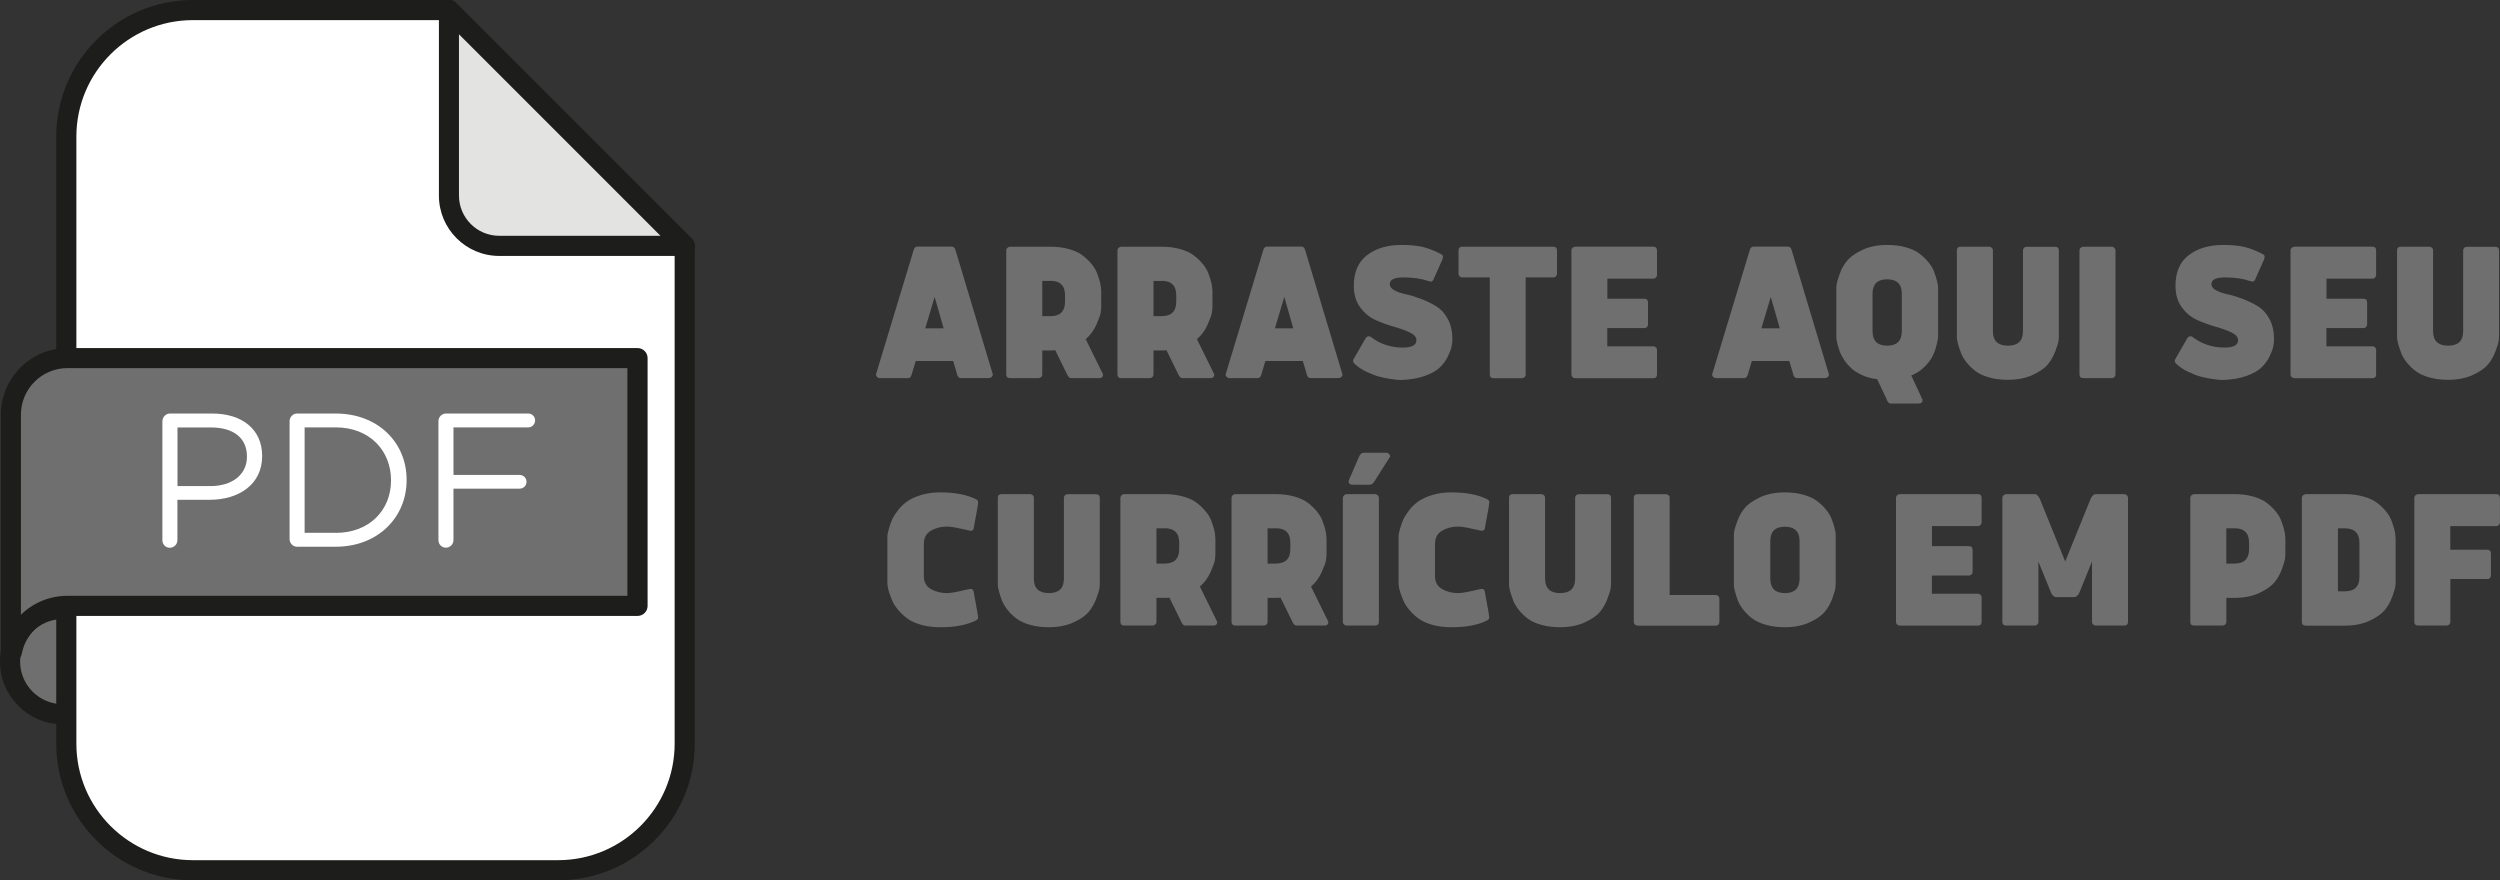 <?xml version="1.0" encoding="UTF-8"?>
<svg id="Camada_2" data-name="Camada 2" xmlns="http://www.w3.org/2000/svg" viewBox="0 0 314.24 110.65">
  <rect x="0" y="0" width="314.24" height="110.65" fill="#333333" stroke="none"/>
  <defs>
    <style>
      .cls-1 {
        fill: #706f6f;
      }

      .cls-1, .cls-2, .cls-3, .cls-4 {
        stroke-width: 0px;
      }

      .cls-2 {
        fill: #1d1d1b;
      }

      .cls-3 {
        fill: #fff;
      }

      .cls-4 {
        fill: #e3e3e2;
      }
    </style>
  </defs>
  <g id="Header">
    <g>
      <g>
        <circle class="cls-1" cx="7.88" cy="83.16" r="6.62"/>
        <path class="cls-2" d="m7.88,91.04c-4.34,0-7.88-3.53-7.88-7.88s3.53-7.88,7.88-7.88,7.88,3.53,7.88,7.88-3.53,7.88-7.88,7.88Zm0-13.23c-2.95,0-5.35,2.4-5.35,5.35s2.4,5.35,5.35,5.35,5.35-2.4,5.35-5.35-2.4-5.35-5.35-5.35Z"/>
        <g>
          <path class="cls-3" d="m56.43,1.26H24.24c-8.79,0-15.91,7.12-15.91,15.91v76.31c0,8.79,7.12,15.91,15.91,15.91h45.92c8.79,0,15.91-7.12,15.91-15.91V30.9L56.43,1.26Z"/>
          <path class="cls-2" d="m70.16,110.65H24.24c-9.47,0-17.17-7.7-17.17-17.17V17.17C7.07,7.7,14.77,0,24.24,0h32.19c.33,0,.66.13.89.37l29.64,29.64c.24.24.37.56.37.89v62.58c0,9.47-7.7,17.17-17.17,17.17ZM24.24,2.53c-8.07,0-14.64,6.57-14.64,14.64v76.31c0,8.07,6.57,14.64,14.64,14.64h45.92c8.07,0,14.64-6.57,14.64-14.64V31.43L55.91,2.53h-31.67Z"/>
        </g>
        <g>
          <path class="cls-4" d="m56.43,1.26l29.64,29.64h-23.32c-3.49,0-6.32-2.83-6.32-6.32V1.26Z"/>
          <path class="cls-2" d="m86.07,32.17s0,0,0,0h-23.32c-4.18,0-7.58-3.4-7.58-7.58V1.26c0-.51.31-.97.78-1.17.47-.2,1.02-.09,1.38.27l29.58,29.58c.26.23.43.57.43.95,0,.7-.57,1.26-1.26,1.26ZM57.69,4.31v20.27c0,2.79,2.27,5.06,5.06,5.06h20.27L57.69,4.31Z"/>
        </g>
        <path class="cls-1" d="m8.48,45.01c-3.93,0-7.11,3.19-7.11,7.11v29.79h.13c.63-3.28,3.52-5.76,6.98-5.76h71.65v-31.15H8.48Z"/>
        <path class="cls-2" d="m1.5,83.18h-.13c-.7,0-1.26-.57-1.26-1.26v-29.79c0-4.62,3.76-8.38,8.38-8.38h71.65c.7,0,1.26.57,1.26,1.26v31.15c0,.7-.57,1.26-1.26,1.26H8.48c-2.8,0-5.21,1.99-5.74,4.74-.11.59-.64,1.02-1.24,1.02Zm6.98-36.91c-3.23,0-5.85,2.62-5.85,5.85v25.15c1.52-1.49,3.6-2.38,5.85-2.38h70.38v-28.62H8.48Z"/>
        <g>
          <path class="cls-3" d="m20.42,52.94c0-.53.43-.96.93-.96h5.33c3.78,0,6.27,2.01,6.27,5.31v.05c0,3.61-3.01,5.48-6.58,5.48h-4.07v5.07c0,.53-.43.96-.96.96s-.93-.43-.93-.96v-14.95Zm6.03,8.16c2.77,0,4.59-1.48,4.59-3.68v-.05c0-2.39-1.79-3.64-4.5-3.64h-4.23v7.37h4.14Z"/>
          <path class="cls-3" d="m36.4,52.94c0-.53.43-.96.93-.96h4.88c5.26,0,8.9,3.61,8.9,8.32v.05c0,4.71-3.64,8.37-8.9,8.37h-4.88c-.5,0-.93-.43-.93-.96v-14.83Zm5.81,14.04c4.23,0,6.94-2.87,6.94-6.58v-.05c0-3.71-2.7-6.63-6.94-6.63h-3.92v13.25h3.92Z"/>
          <path class="cls-3" d="m55.11,52.94c0-.53.43-.96.93-.96h10.36c.48,0,.86.38.86.86s-.38.88-.86.88h-9.4v5.98h8.32c.48,0,.86.38.86.86s-.38.86-.86.86h-8.32v6.46c0,.53-.43.96-.96.96s-.93-.43-.93-.96v-14.95Z"/>
        </g>
      </g>
      <g>
        <path class="cls-1" d="m120.31,47.06l-.5-1.68h-4.71l-.5,1.68c-.09.32-.24.47-.47.47h-3.54c-.12,0-.23-.04-.33-.13-.1-.08-.15-.2-.15-.35l4.71-15.55c.08-.33.24-.5.47-.5h4.36c.23,0,.39.17.47.5l4.67,15.55c0,.14-.05.25-.15.34-.1.09-.21.13-.33.13h-3.55c-.23,0-.39-.16-.47-.47Zm-2.83-9.74l-1.18,3.95h2.31l-1.13-3.95Z"/>
        <path class="cls-1" d="m134.13,47.06l-1.49-3.04c-.12.02-.32.03-.6.03h-1.03v3.01c0,.14-.05.25-.15.34-.1.09-.21.13-.33.13h-3.55c-.33,0-.5-.16-.5-.47v-15.55c0-.15.05-.28.16-.37s.22-.13.34-.13h5.05c.85,0,1.63.1,2.34.3.71.2,1.28.46,1.7.79.43.33.8.68,1.13,1.08.33.39.56.79.71,1.19s.27.76.35,1.09c.08.33.13.59.13.79l.03.29v1.96c0,.2-.02.45-.06.76s-.23.82-.55,1.55c-.33.73-.77,1.33-1.34,1.82l2.18,4.43c0,.32-.17.47-.5.47h-3.52c-.2,0-.36-.16-.5-.47Zm-2.09-11.75h-1.03v4.43h1.03c1.22,0,1.83-.61,1.83-1.82v-.81c0-1.2-.61-1.81-1.83-1.81Z"/>
        <path class="cls-1" d="m148.11,47.06l-1.49-3.04c-.12.02-.32.03-.6.03h-1.03v3.01c0,.14-.05.25-.15.34-.1.09-.21.13-.33.13h-3.55c-.33,0-.5-.16-.5-.47v-15.55c0-.15.05-.28.16-.37s.22-.13.34-.13h5.05c.85,0,1.63.1,2.34.3.71.2,1.28.46,1.7.79.43.33.8.68,1.13,1.08.33.39.56.79.71,1.19s.27.76.35,1.09c.08.33.13.59.13.79l.03.29v1.96c0,.2-.02.45-.06.76s-.23.82-.55,1.55c-.33.73-.77,1.33-1.34,1.82l2.18,4.43c0,.32-.17.47-.5.47h-3.52c-.2,0-.36-.16-.5-.47Zm-2.09-11.75h-1.03v4.43h1.03c1.22,0,1.83-.61,1.83-1.82v-.81c0-1.2-.61-1.81-1.83-1.81Z"/>
        <path class="cls-1" d="m164.26,47.06l-.5-1.68h-4.71l-.5,1.68c-.09.32-.24.47-.47.47h-3.54c-.12,0-.23-.04-.33-.13-.1-.08-.15-.2-.15-.35l4.71-15.55c.08-.33.24-.5.47-.5h4.36c.23,0,.39.17.47.5l4.67,15.55c0,.14-.05.25-.15.34-.1.09-.21.13-.33.13h-3.55c-.23,0-.39-.16-.47-.47Zm-2.83-9.74l-1.18,3.95h2.31l-1.13-3.95Z"/>
        <path class="cls-1" d="m172.3,42.34c1.14.89,2.47,1.34,4.01,1.35,1.15,0,1.73-.31,1.73-.92,0-.38-.27-.71-.81-.97-.54-.26-1.2-.5-1.97-.72s-1.54-.49-2.31-.83-1.42-.87-1.97-1.6c-.54-.73-.81-1.64-.81-2.73,0-1.72.56-3,1.67-3.85,1.11-.85,2.55-1.28,4.32-1.28,1.05,0,1.93.08,2.63.24s1.49.46,2.36.92c.15.07.23.18.23.35,0,.05-.03.16-.08.32l-1.13,2.54c-.08.15-.2.24-.33.24l-.32-.08c-.85-.3-1.9-.45-3.13-.45-1.14,0-1.7.28-1.7.83,0,.32.19.58.58.79.38.21.87.38,1.45.5s1.22.32,1.9.58c.68.26,1.32.57,1.9.92s1.07.88,1.46,1.6c.39.72.58,1.57.58,2.55,0,.28-.03.58-.1.91-.06.33-.22.74-.47,1.26s-.59.97-1.01,1.38-1.05.76-1.88,1.06c-.83.3-1.8.47-2.92.51-.1,0-.24,0-.4-.01-.17,0-.5-.05-1-.12-.5-.07-.98-.17-1.43-.29-.46-.12-.97-.32-1.55-.59-.58-.27-1.07-.6-1.49-.98-.15-.14-.23-.27-.23-.4,0-.08.03-.17.08-.26l1.5-2.6c.08-.15.22-.24.41-.24.09,0,.17.03.24.08Z"/>
        <path class="cls-1" d="m187.26,34.87h-3.46c-.14,0-.25-.05-.34-.15-.09-.1-.13-.21-.13-.33v-2.88c0-.33.16-.5.47-.5h11.44c.32,0,.47.17.47.5v2.88c0,.12-.04.23-.13.33s-.2.15-.34.15h-3.47v12.2c0,.14-.05.25-.14.34s-.2.13-.32.13h-3.55c-.33,0-.5-.16-.5-.47v-12.2Z"/>
        <path class="cls-1" d="m202.05,43.53h5.76c.14,0,.25.05.34.14.09.09.13.2.13.33v3.04c0,.33-.16.5-.47.5h-9.79c-.12,0-.23-.04-.34-.13s-.16-.21-.16-.37v-15.53c0-.15.05-.28.16-.37s.22-.13.34-.13h9.79c.32,0,.47.17.47.5v3.04c0,.12-.04.23-.13.33-.09.1-.2.15-.35.15h-5.76v2.52h4.64c.32,0,.47.17.47.5v2.73c0,.12-.04.23-.13.32-.08.09-.2.14-.35.14h-4.64v2.29Z"/>
        <path class="cls-1" d="m225.41,47.06l-.5-1.68h-4.71l-.5,1.68c-.09.32-.24.47-.47.47h-3.54c-.12,0-.23-.04-.33-.13-.1-.08-.15-.2-.15-.35l4.71-15.55c.08-.33.24-.5.47-.5h4.36c.23,0,.39.17.47.5l4.67,15.55c0,.14-.05.25-.15.34-.1.09-.21.13-.33.13h-3.55c-.23,0-.39-.16-.47-.47Zm-2.83-9.74l-1.18,3.95h2.31l-1.13-3.95Z"/>
        <path class="cls-1" d="m237.17,50.24l-1.22-2.58c-.7-.08-1.33-.25-1.89-.51s-1.01-.54-1.36-.86c-.35-.33-.65-.67-.9-1.05s-.44-.74-.56-1.09-.22-.67-.29-.97-.11-.53-.13-.7v-6.14c0-.15.01-.35.04-.6.03-.25.16-.69.39-1.33.23-.64.55-1.2.96-1.68.41-.48,1.04-.92,1.92-1.33.87-.41,1.9-.61,3.1-.61.85,0,1.64.1,2.34.3.71.2,1.28.46,1.7.79.43.33.8.68,1.13,1.08.32.39.56.79.71,1.2.15.41.27.77.35,1.09.08.32.14.59.15.8v6.16c0,.1,0,.24-.03.4-.02.17-.09.48-.21.95-.12.47-.29.9-.5,1.3-.21.4-.55.83-1,1.28-.45.45-1,.8-1.63,1.06l1.42,3.05c0,.32-.17.47-.5.47h-3.52c-.19,0-.35-.16-.49-.47Zm.04-6.79c1.23,0,1.84-.61,1.84-1.82v-4.71c0-1.2-.61-1.81-1.84-1.81-1.23,0-1.84.6-1.84,1.81v4.71c0,1.21.61,1.82,1.84,1.82Z"/>
        <path class="cls-1" d="m252.37,47.74c-.85,0-1.64-.1-2.34-.3-.71-.2-1.28-.46-1.7-.78-.43-.32-.8-.68-1.13-1.09-.32-.41-.56-.8-.71-1.2s-.27-.75-.36-1.08c-.09-.32-.14-.59-.16-.79v-11.02c0-.32.17-.47.5-.47h3.55c.12,0,.23.04.33.13.1.08.15.2.15.35v10.15c0,1.2.63,1.81,1.89,1.81s1.89-.6,1.89-1.81v-10.15c0-.14.05-.25.14-.34.09-.09.2-.13.32-.13h3.55c.33,0,.5.16.5.47v10.72c0,.15-.01.35-.04.6-.03.25-.16.69-.4,1.33-.24.64-.56,1.2-.96,1.68-.4.48-1.04.92-1.92,1.32-.88.4-1.91.6-3.09.6Z"/>
        <path class="cls-1" d="m265.91,31.51v15.55c0,.14-.05.25-.15.34-.1.09-.21.13-.33.13h-3.55c-.33,0-.5-.16-.5-.47v-15.55c0-.15.05-.28.16-.37s.22-.13.34-.13h3.55c.12,0,.23.05.33.15.1.1.15.22.15.35Z"/>
        <path class="cls-1" d="m275.58,42.34c1.14.89,2.47,1.34,4.01,1.35,1.15,0,1.73-.31,1.73-.92,0-.38-.27-.71-.81-.97-.54-.26-1.2-.5-1.97-.72s-1.54-.49-2.31-.83-1.42-.87-1.97-1.6c-.54-.73-.81-1.64-.81-2.73,0-1.72.56-3,1.67-3.85,1.11-.85,2.55-1.28,4.32-1.28,1.05,0,1.93.08,2.63.24s1.49.46,2.36.92c.15.07.23.18.23.35,0,.05-.03.16-.08.32l-1.13,2.54c-.08.15-.2.24-.33.24l-.32-.08c-.85-.3-1.9-.45-3.13-.45-1.14,0-1.7.28-1.7.83,0,.32.19.58.58.79.38.21.87.38,1.45.5s1.22.32,1.9.58c.68.26,1.32.57,1.9.92s1.07.88,1.46,1.6c.39.72.58,1.57.58,2.55,0,.28-.03.58-.1.91-.06.33-.22.74-.47,1.26s-.59.97-1.01,1.38-1.05.76-1.88,1.06c-.83.3-1.8.47-2.92.51-.1,0-.24,0-.4-.01-.17,0-.5-.05-1-.12-.5-.07-.98-.17-1.43-.29-.46-.12-.97-.32-1.55-.59-.58-.27-1.07-.6-1.49-.98-.15-.14-.23-.27-.23-.4,0-.08.03-.17.08-.26l1.5-2.6c.08-.15.22-.24.41-.24.09,0,.17.03.24.08Z"/>
        <path class="cls-1" d="m292.44,43.53h5.76c.14,0,.25.05.34.14.09.09.13.2.13.33v3.04c0,.33-.16.5-.47.5h-9.79c-.12,0-.23-.04-.34-.13s-.16-.21-.16-.37v-15.53c0-.15.05-.28.16-.37s.22-.13.34-.13h9.79c.32,0,.47.17.47.5v3.04c0,.12-.04.23-.13.33-.09.1-.2.15-.35.15h-5.76v2.52h4.64c.32,0,.47.17.47.5v2.73c0,.12-.04.23-.13.32-.08.09-.2.14-.35.14h-4.64v2.29Z"/>
        <path class="cls-1" d="m307.7,47.74c-.85,0-1.64-.1-2.34-.3-.71-.2-1.28-.46-1.7-.78-.43-.32-.8-.68-1.13-1.09-.32-.41-.56-.8-.71-1.2s-.27-.75-.36-1.08c-.09-.32-.14-.59-.16-.79v-11.02c0-.32.17-.47.5-.47h3.55c.12,0,.23.04.33.13.1.08.15.2.15.35v10.15c0,1.2.63,1.81,1.89,1.81s1.89-.6,1.89-1.81v-10.15c0-.14.05-.25.14-.34.09-.09.2-.13.32-.13h3.55c.33,0,.5.16.5.47v10.72c0,.15-.01.35-.04.6-.03.25-.16.69-.4,1.33-.24.64-.56,1.2-.96,1.68-.4.48-1.04.92-1.92,1.32-.88.4-1.91.6-3.09.6Z"/>
        <path class="cls-1" d="m116.12,68.35v4.05c0,.75.3,1.3.89,1.64.59.34,1.26.51,1.99.51.38,0,.94-.08,1.68-.25.73-.17,1.17-.26,1.31-.28.17,0,.29.08.37.23.38,2.03.58,3.16.58,3.38,0,.14-.08.25-.26.35-1.14.58-2.64.87-4.52.86-.85,0-1.64-.1-2.36-.3-.72-.2-1.29-.46-1.73-.78-.44-.32-.82-.68-1.17-1.09-.34-.41-.6-.8-.76-1.2-.17-.39-.3-.75-.4-1.08-.1-.32-.16-.59-.17-.79l-.03-.29v-5.87c0-.07,0-.17.03-.31.02-.14.08-.4.19-.78s.24-.74.4-1.09.41-.73.75-1.17c.34-.43.73-.8,1.17-1.1s1.01-.56,1.73-.78c.72-.21,1.5-.32,2.36-.32,1.87,0,3.38.29,4.52.87.17.09.26.2.26.35,0,.23-.19,1.36-.58,3.38-.07.15-.19.23-.37.23-.14-.02-.57-.11-1.31-.28-.74-.17-1.29-.25-1.68-.25-.73,0-1.4.17-1.99.51-.59.34-.89.89-.89,1.64Z"/>
        <path class="cls-1" d="m131.82,78.84c-.85,0-1.64-.1-2.34-.3-.71-.2-1.28-.46-1.7-.78-.43-.32-.8-.68-1.13-1.09-.32-.41-.56-.8-.71-1.2s-.27-.75-.36-1.08c-.09-.32-.14-.59-.16-.79v-11.02c0-.32.17-.47.5-.47h3.55c.12,0,.23.04.33.13.1.08.15.2.15.35v10.15c0,1.2.63,1.81,1.89,1.81s1.89-.6,1.89-1.81v-10.15c0-.14.05-.25.14-.34.09-.09.2-.13.32-.13h3.55c.33,0,.5.16.5.47v10.72c0,.15-.01.35-.04.6-.03.25-.16.69-.4,1.33-.24.64-.56,1.2-.96,1.68-.4.48-1.04.92-1.92,1.32-.88.4-1.91.6-3.09.6Z"/>
        <path class="cls-1" d="m148.48,78.16l-1.49-3.04c-.12.02-.32.03-.6.03h-1.03v3.01c0,.14-.05.25-.15.34-.1.09-.21.13-.33.13h-3.55c-.33,0-.5-.16-.5-.47v-15.55c0-.15.05-.28.16-.37s.22-.13.34-.13h5.05c.85,0,1.63.1,2.34.3.71.2,1.28.46,1.7.79.43.33.8.68,1.13,1.08.33.39.56.79.71,1.19s.27.76.35,1.09c.08.33.13.59.13.79l.03.29v1.96c0,.2-.02.45-.06.76s-.23.82-.55,1.55c-.33.73-.77,1.33-1.34,1.82l2.18,4.43c0,.32-.17.47-.5.47h-3.52c-.2,0-.36-.16-.5-.47Zm-2.09-11.75h-1.03v4.43h1.03c1.22,0,1.83-.61,1.83-1.82v-.81c0-1.2-.61-1.81-1.83-1.81Z"/>
        <path class="cls-1" d="m162.45,78.16l-1.49-3.04c-.12.02-.32.03-.6.03h-1.03v3.01c0,.14-.05.25-.15.34-.1.09-.21.13-.33.13h-3.55c-.33,0-.5-.16-.5-.47v-15.55c0-.15.05-.28.16-.37s.22-.13.34-.13h5.05c.85,0,1.63.1,2.34.3.71.2,1.28.46,1.7.79.43.33.8.68,1.13,1.08.33.39.56.79.71,1.19s.27.76.35,1.09c.08.33.13.59.13.79l.03.29v1.96c0,.2-.02.45-.06.76s-.23.82-.55,1.55c-.33.73-.77,1.33-1.34,1.82l2.18,4.43c0,.32-.17.47-.5.47h-3.52c-.2,0-.36-.16-.5-.47Zm-2.09-11.75h-1.03v4.43h1.03c1.22,0,1.83-.61,1.83-1.82v-.81c0-1.2-.61-1.81-1.83-1.81Z"/>
        <path class="cls-1" d="m168.79,78.16v-15.55c0-.14.05-.25.15-.35s.21-.15.33-.15h3.55c.12,0,.23.04.34.13.11.08.16.21.16.37v15.55c0,.32-.17.47-.5.47h-3.55c-.12,0-.23-.04-.33-.13-.1-.09-.15-.2-.15-.34Zm5.93-20.75l-1.93,3.05c-.2.32-.4.47-.6.47h-2.18c-.33,0-.5-.16-.5-.47l1.31-3.05c.15-.33.35-.5.58-.5h2.86c.12,0,.23.05.33.15.1.1.15.22.15.35Z"/>
        <path class="cls-1" d="m180.37,68.35v4.05c0,.75.3,1.3.89,1.64.59.34,1.26.51,1.99.51.38,0,.94-.08,1.68-.25.73-.17,1.17-.26,1.31-.28.17,0,.29.08.37.23.38,2.03.58,3.16.58,3.38,0,.14-.08.25-.26.35-1.14.58-2.64.87-4.52.86-.85,0-1.64-.1-2.36-.3-.72-.2-1.29-.46-1.73-.78-.44-.32-.82-.68-1.17-1.09-.34-.41-.6-.8-.76-1.2-.17-.39-.3-.75-.4-1.08-.1-.32-.16-.59-.17-.79l-.03-.29v-5.87c0-.07,0-.17.03-.31.02-.14.08-.4.19-.78s.24-.74.4-1.09.41-.73.75-1.17c.34-.43.73-.8,1.17-1.1s1.01-.56,1.73-.78c.72-.21,1.5-.32,2.36-.32,1.87,0,3.38.29,4.52.87.17.09.26.2.26.35,0,.23-.19,1.36-.58,3.38-.07.15-.19.23-.37.23-.14-.02-.57-.11-1.31-.28-.74-.17-1.29-.25-1.68-.25-.73,0-1.4.17-1.99.51-.59.34-.89.89-.89,1.64Z"/>
        <path class="cls-1" d="m196.08,78.84c-.85,0-1.64-.1-2.34-.3-.71-.2-1.28-.46-1.7-.78-.43-.32-.8-.68-1.13-1.09-.32-.41-.56-.8-.71-1.2s-.27-.75-.36-1.08c-.09-.32-.14-.59-.16-.79v-11.02c0-.32.17-.47.5-.47h3.55c.12,0,.23.04.33.13.1.08.15.2.15.35v10.15c0,1.2.63,1.81,1.89,1.81s1.89-.6,1.89-1.81v-10.15c0-.14.05-.25.14-.34.09-.09.2-.13.32-.13h3.55c.33,0,.5.16.5.47v10.72c0,.15-.01.35-.04.6-.03.25-.16.69-.4,1.33-.24.64-.56,1.2-.96,1.68-.4.48-1.04.92-1.92,1.32-.88.4-1.91.6-3.09.6Z"/>
        <path class="cls-1" d="m209.87,62.59v12.2h5.78c.14,0,.25.05.34.14.09.09.13.21.13.33v2.88c0,.33-.16.5-.47.5h-9.79c-.12,0-.23-.04-.34-.13-.11-.08-.16-.21-.16-.37v-15.55c0-.32.17-.47.5-.47h3.54c.12,0,.23.04.33.13.1.09.15.2.15.34Z"/>
        <path class="cls-1" d="m224.36,61.89c.85,0,1.64.1,2.34.3.71.2,1.28.46,1.7.79.43.33.8.68,1.13,1.08.32.39.56.79.71,1.2.15.41.27.77.35,1.09.08.32.14.59.15.8v6.16c0,.15-.01.35-.04.6-.03.25-.16.69-.39,1.33-.24.64-.55,1.2-.96,1.68-.4.48-1.04.92-1.92,1.32-.88.4-1.91.6-3.09.6-.85,0-1.64-.1-2.35-.3-.71-.2-1.28-.46-1.71-.78-.43-.32-.8-.68-1.13-1.09-.33-.41-.56-.8-.71-1.2s-.27-.75-.35-1.08c-.08-.32-.14-.59-.15-.79v-6.16c0-.15.01-.35.04-.6.03-.25.16-.69.39-1.33.23-.64.55-1.2.96-1.68.41-.48,1.05-.92,1.92-1.33.88-.41,1.91-.61,3.09-.61Zm0,12.66c1.23,0,1.84-.61,1.84-1.82v-4.71c0-1.2-.61-1.81-1.84-1.81-1.23,0-1.84.6-1.84,1.81v4.71c0,1.21.61,1.82,1.84,1.82Z"/>
        <path class="cls-1" d="m242.85,74.63h5.76c.14,0,.25.05.34.14.09.09.13.2.13.33v3.04c0,.33-.16.5-.47.5h-9.79c-.12,0-.23-.04-.34-.13s-.16-.21-.16-.37v-15.53c0-.15.05-.28.16-.37s.22-.13.34-.13h9.79c.32,0,.47.17.47.5v3.04c0,.12-.04.23-.13.33-.09.1-.2.15-.35.15h-5.76v2.52h4.64c.32,0,.47.17.47.5v2.73c0,.12-.04.23-.13.32-.08.09-.2.14-.35.14h-4.64v2.29Z"/>
        <path class="cls-1" d="m260.76,75.06h-2.31c-.21,0-.41-.15-.6-.46l-1.63-4.02v7.58c0,.14-.05.25-.15.34-.1.09-.21.13-.33.13h-3.55c-.33,0-.5-.16-.5-.47v-15.55c0-.15.05-.28.16-.37s.22-.13.34-.13h3.57c.21,0,.41.17.6.5l3.23,7.97,3.23-7.97c.2-.33.4-.5.6-.5h3.56c.12,0,.23.04.34.13.11.08.16.21.16.37v15.55c0,.32-.17.47-.5.47h-3.54c-.12,0-.23-.04-.33-.13-.1-.08-.15-.2-.15-.35v-7.58l-1.63,4.02c-.19.31-.39.46-.6.46Z"/>
        <path class="cls-1" d="m275.82,62.11h5.05c.85,0,1.63.1,2.34.3.71.2,1.28.46,1.7.79.43.33.8.68,1.13,1.08.33.39.56.79.71,1.19s.27.76.35,1.09c.08.33.13.59.13.79l.03.29v1.96c0,.15-.01.35-.04.6-.03.25-.16.69-.39,1.33s-.55,1.2-.95,1.68c-.4.48-1.04.92-1.92,1.33-.88.41-1.91.61-3.09.61h-1.03v3.01c0,.14-.05.25-.15.34-.1.09-.21.13-.33.13h-3.55c-.33,0-.5-.16-.5-.47v-15.55c0-.15.05-.28.16-.37s.22-.13.34-.13Zm5.05,4.3h-1.03v4.43h1.03c1.22,0,1.83-.61,1.83-1.82v-.81c0-1.2-.61-1.81-1.83-1.81Z"/>
        <path class="cls-1" d="m289.85,62.11h4.88c.85,0,1.64.1,2.34.3.71.2,1.28.46,1.71.79.43.33.81.68,1.13,1.08.32.39.56.79.7,1.19.15.4.26.76.35,1.09.09.33.13.59.13.79l.03.29v5.46c0,.15-.01.35-.04.6-.03.25-.16.69-.39,1.33-.24.64-.56,1.2-.96,1.68-.41.48-1.04.92-1.92,1.33-.87.4-1.9.6-3.1.6h-4.88c-.33,0-.5-.16-.5-.47v-15.55c0-.15.05-.28.16-.37s.22-.13.34-.13Zm4.88,4.3h-.86v7.92h.86c1.22,0,1.84-.6,1.84-1.81v-4.3c0-1.2-.62-1.81-1.84-1.81Z"/>
        <path class="cls-1" d="m312.64,72.78h-4.64v5.38c0,.14-.05.25-.15.34-.1.09-.21.13-.33.13h-3.55c-.33,0-.5-.16-.5-.47v-15.55c0-.15.05-.28.16-.37s.22-.13.34-.13h9.79c.32,0,.47.17.47.5v3.04c0,.12-.04.23-.13.33-.09.1-.2.15-.35.15h-5.76v2.97h4.64c.32,0,.47.16.47.49v2.73c0,.12-.04.23-.13.33-.09.1-.2.15-.34.15Z"/>
      </g>
    </g>
  </g>
</svg>